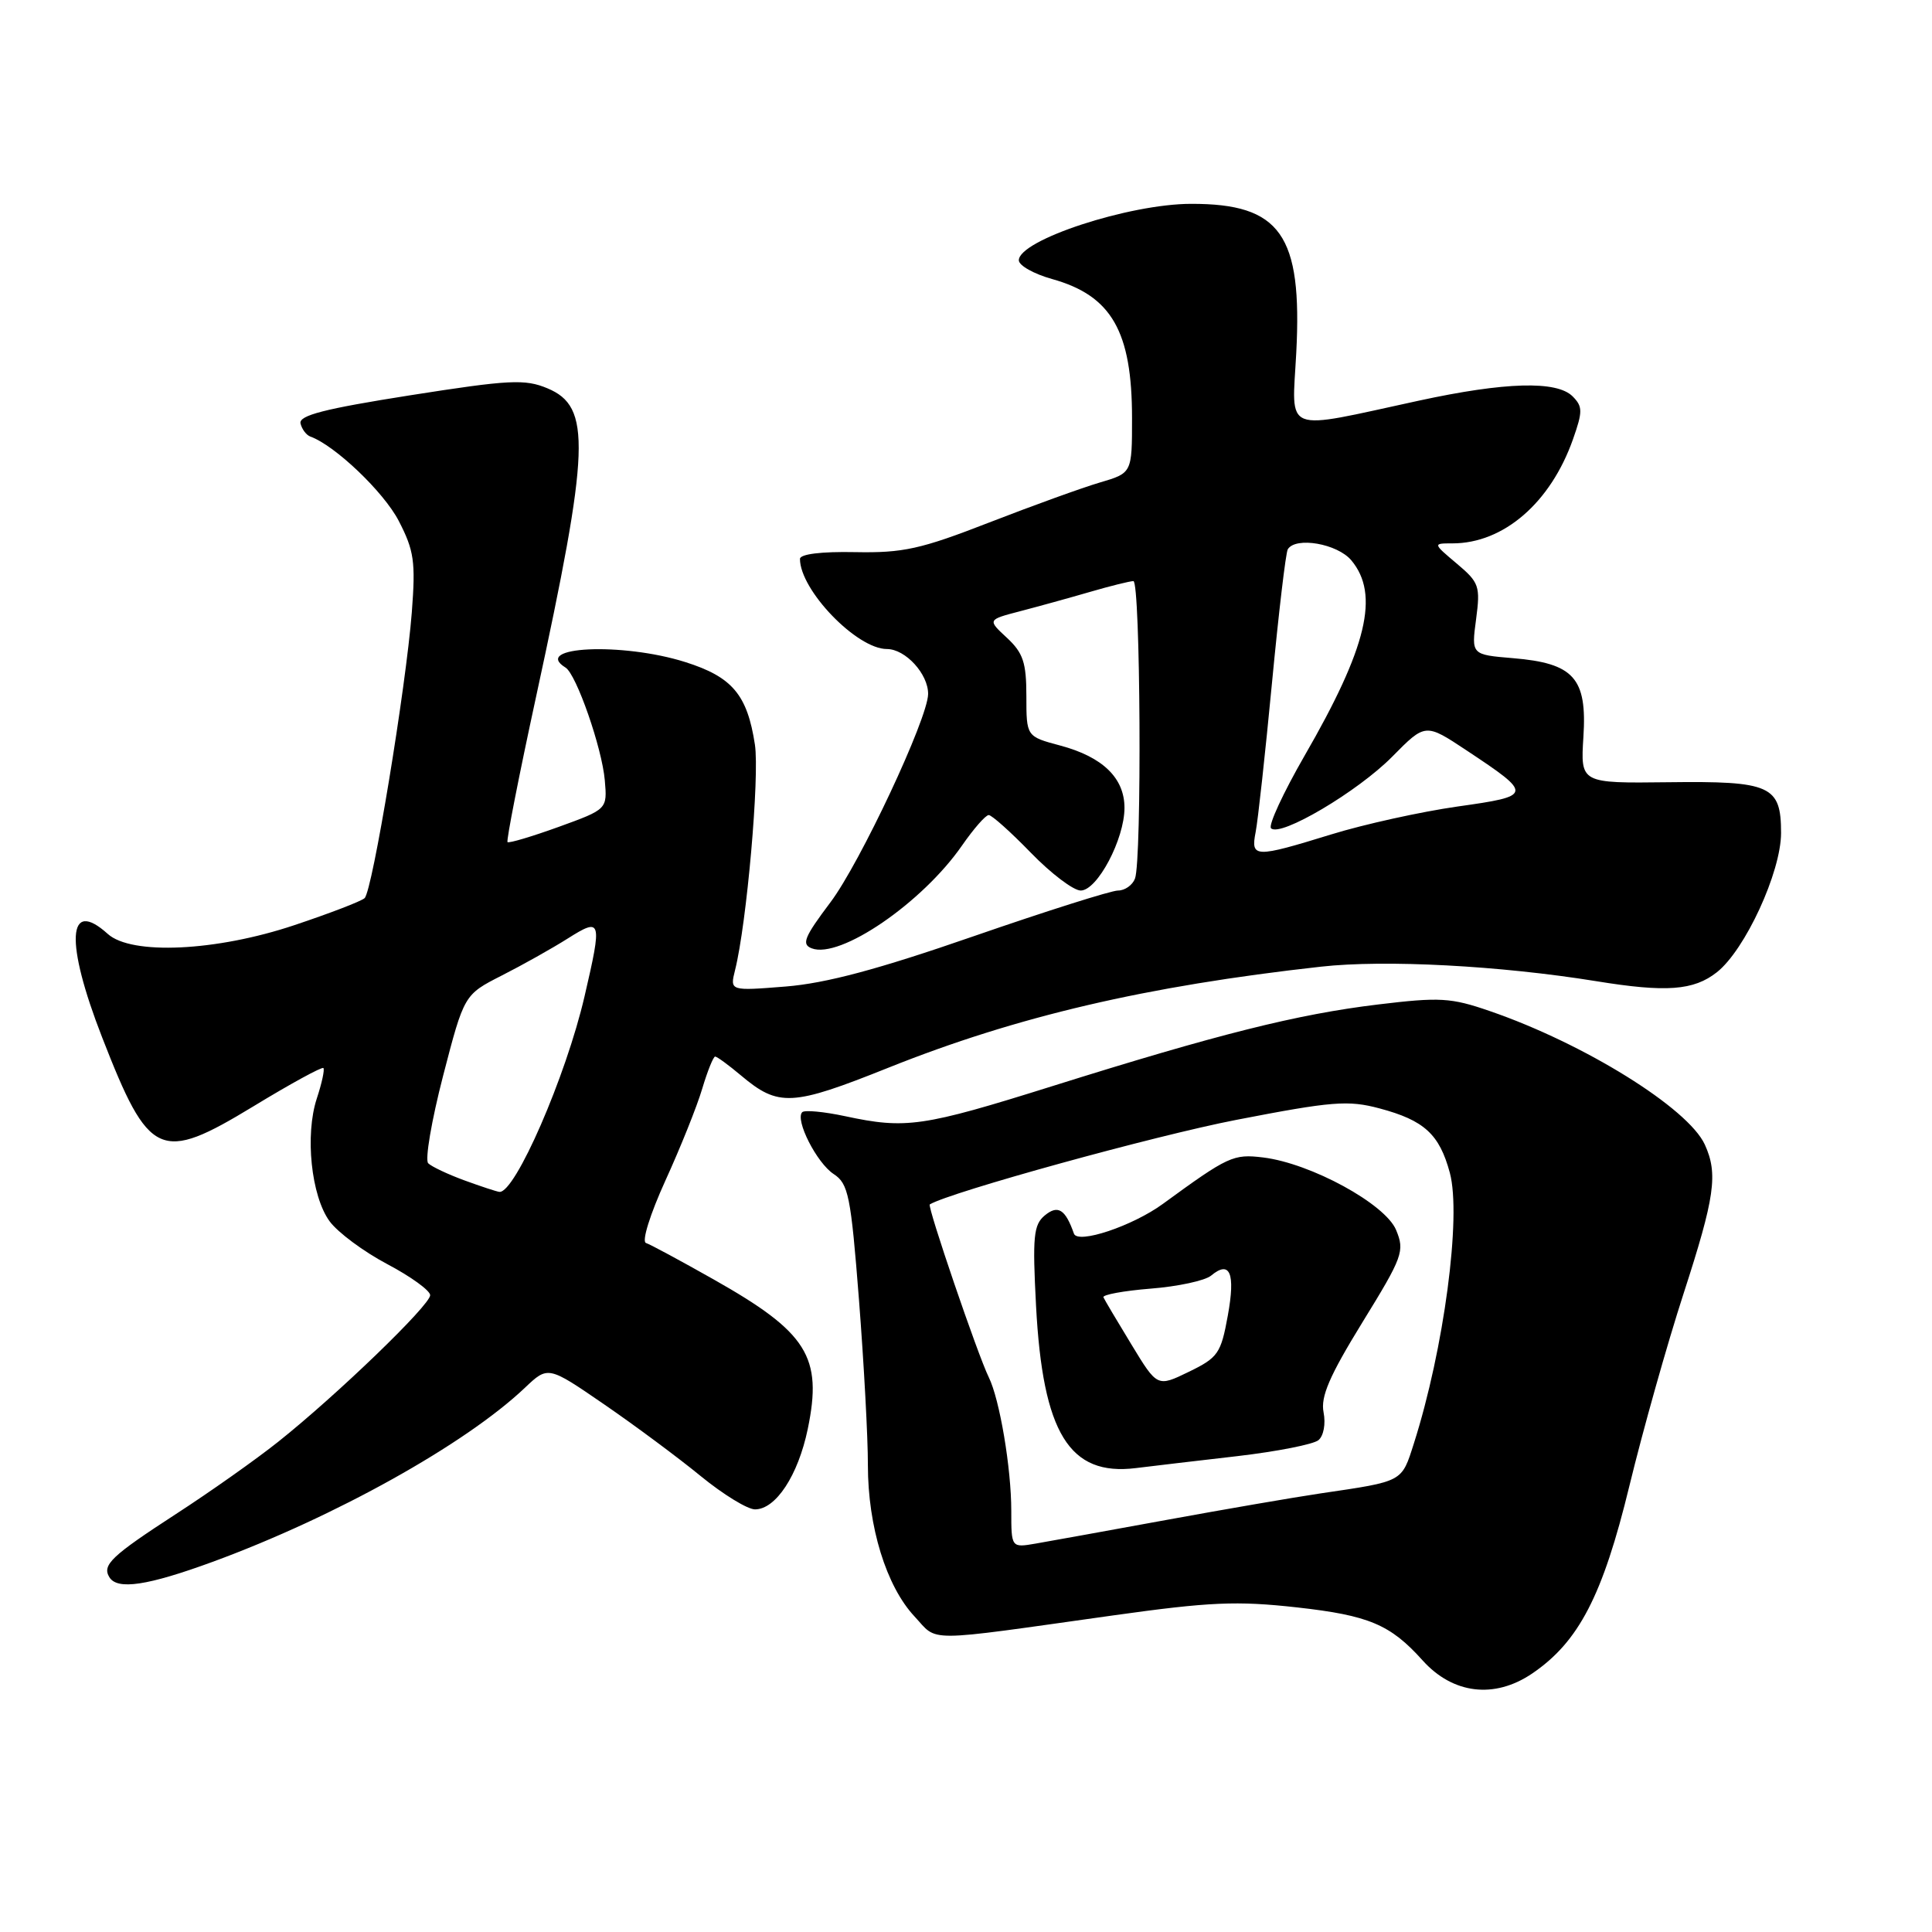 <?xml version="1.0" encoding="UTF-8" standalone="no"?>
<!DOCTYPE svg PUBLIC "-//W3C//DTD SVG 1.1//EN" "http://www.w3.org/Graphics/SVG/1.1/DTD/svg11.dtd" >
<svg xmlns="http://www.w3.org/2000/svg" xmlns:xlink="http://www.w3.org/1999/xlink" version="1.1" viewBox="0 0 256 256">
 <g >
 <path fill="currentColor"
d=" M 203.02 221.75 C 209.20 217.55 212.37 211.43 215.90 196.90 C 217.69 189.53 220.92 178.06 223.08 171.41 C 227.23 158.61 227.67 155.56 225.90 151.67 C 223.69 146.83 209.91 138.27 197.40 133.97 C 192.25 132.19 190.78 132.11 182.59 133.10 C 171.89 134.39 161.41 137.02 139.37 143.94 C 122.25 149.31 120.04 149.63 111.98 147.90 C 109.17 147.30 106.61 147.06 106.30 147.37 C 105.31 148.36 108.22 154.10 110.47 155.57 C 112.42 156.85 112.74 158.41 113.82 172.24 C 114.47 180.63 115.01 190.49 115.00 194.14 C 115.00 202.28 117.43 210.18 121.18 214.19 C 124.37 217.61 122.06 217.62 147.50 214.05 C 160.30 212.26 163.87 212.10 171.87 212.99 C 181.38 214.05 184.23 215.25 188.50 220.01 C 192.52 224.48 198.02 225.14 203.02 221.75 Z  M 28.18 206.95 C 44.39 201.00 61.68 191.36 69.56 183.88 C 72.62 180.98 72.62 180.98 80.06 186.09 C 84.15 188.90 89.91 193.18 92.86 195.60 C 95.82 198.02 99.05 200.00 100.04 200.00 C 102.80 200.00 105.75 195.50 107.03 189.36 C 109.02 179.78 106.99 176.55 94.56 169.53 C 90.19 167.06 86.15 164.88 85.59 164.70 C 85.01 164.50 86.14 160.89 88.17 156.43 C 90.16 152.07 92.36 146.59 93.05 144.25 C 93.75 141.91 94.52 140.00 94.76 140.00 C 95.01 140.00 96.55 141.13 98.18 142.50 C 103.16 146.69 104.92 146.60 117.71 141.48 C 134.73 134.67 151.89 130.66 175.03 128.09 C 183.52 127.14 198.75 127.95 211.50 130.01 C 220.77 131.52 224.42 131.25 227.49 128.83 C 231.23 125.89 236.00 115.55 236.00 110.37 C 236.00 104.09 234.64 103.48 221.05 103.65 C 209.42 103.79 209.42 103.79 209.81 97.64 C 210.31 89.84 208.54 87.88 200.47 87.21 C 194.96 86.75 194.96 86.75 195.59 82.05 C 196.17 77.66 196.00 77.18 193.03 74.68 C 189.85 72.00 189.85 72.00 192.46 72.00 C 199.23 72.00 205.46 66.62 208.43 58.20 C 209.73 54.51 209.72 53.87 208.38 52.52 C 206.28 50.42 199.44 50.61 188.00 53.09 C 169.73 57.05 171.19 57.62 171.76 46.77 C 172.58 31.10 169.69 26.99 157.85 27.01 C 149.62 27.01 135.00 31.81 135.00 34.49 C 135.00 35.18 136.99 36.30 139.43 36.98 C 147.29 39.18 150.00 43.90 150.00 55.41 C 150.00 62.68 150.00 62.68 145.75 63.93 C 143.41 64.62 136.80 67.01 131.06 69.24 C 121.99 72.77 119.67 73.28 113.31 73.16 C 108.83 73.07 106.00 73.42 106.00 74.06 C 106.00 78.19 113.53 86.00 117.52 86.00 C 119.98 86.00 123.01 89.32 122.98 91.97 C 122.94 95.22 113.95 114.38 110.03 119.57 C 106.57 124.17 106.17 125.13 107.56 125.66 C 111.30 127.10 122.21 119.63 127.47 112.04 C 129.01 109.82 130.60 108.00 131.01 108.00 C 131.42 108.00 133.93 110.25 136.60 113.00 C 139.27 115.75 142.24 118.00 143.20 118.00 C 145.40 118.00 149.00 111.19 149.00 107.04 C 149.00 103.09 146.11 100.29 140.49 98.79 C 136.00 97.59 136.00 97.59 136.00 92.24 C 136.00 87.79 135.57 86.51 133.42 84.51 C 130.84 82.12 130.84 82.12 135.17 80.99 C 137.55 80.37 141.72 79.22 144.43 78.43 C 147.14 77.64 149.73 77.00 150.18 77.00 C 151.12 77.00 151.32 114.01 150.39 116.42 C 150.06 117.29 149.05 118.00 148.14 118.00 C 147.24 118.00 138.62 120.73 129.00 124.06 C 116.34 128.45 109.45 130.29 104.10 130.72 C 96.71 131.31 96.71 131.31 97.40 128.54 C 98.95 122.37 100.66 102.87 100.03 98.67 C 99.02 92.05 97.03 89.69 90.78 87.72 C 82.43 85.09 70.39 85.65 74.94 88.46 C 76.37 89.35 79.77 99.10 80.14 103.40 C 80.47 107.23 80.47 107.23 74.02 109.57 C 70.47 110.85 67.43 111.76 67.25 111.58 C 67.07 111.41 68.77 102.76 71.02 92.38 C 78.19 59.31 78.39 53.89 72.53 51.45 C 69.56 50.21 67.51 50.31 54.34 52.38 C 42.99 54.17 39.58 55.04 39.82 56.11 C 40.00 56.87 40.59 57.66 41.13 57.85 C 44.38 59.02 50.84 65.18 52.83 69.01 C 54.87 72.96 55.08 74.41 54.57 81.10 C 53.79 91.13 49.35 118.07 48.31 119.01 C 47.87 119.42 43.67 121.03 39.00 122.59 C 28.63 126.06 17.41 126.58 14.28 123.75 C 8.92 118.91 8.60 124.81 13.53 137.45 C 19.77 153.46 21.19 154.11 33.57 146.60 C 38.48 143.61 42.66 141.33 42.85 141.52 C 43.04 141.71 42.65 143.52 41.98 145.55 C 40.39 150.39 41.23 158.47 43.67 161.82 C 44.75 163.30 48.19 165.85 51.31 167.50 C 54.44 169.15 57.00 171.01 57.00 171.62 C 57.00 172.93 44.67 184.83 36.88 191.03 C 33.92 193.39 27.83 197.69 23.34 200.60 C 14.76 206.17 13.49 207.37 14.50 209.00 C 15.56 210.71 19.55 210.11 28.18 206.95 Z  M 134.00 200.18 C 134.00 194.53 132.46 185.42 131.02 182.50 C 129.60 179.65 122.83 159.81 123.20 159.59 C 125.92 157.96 153.02 150.48 163.81 148.39 C 176.55 145.92 178.64 145.76 182.80 146.87 C 188.72 148.45 190.73 150.29 192.11 155.40 C 193.67 161.18 191.33 178.77 187.35 191.25 C 185.70 196.42 186.00 196.26 175.00 197.88 C 171.43 198.41 162.20 200.00 154.50 201.41 C 146.80 202.82 139.04 204.22 137.25 204.53 C 134.00 205.09 134.00 205.09 134.00 200.18 Z  M 164.00 192.94 C 169.22 192.33 174.04 191.38 174.70 190.83 C 175.39 190.26 175.68 188.66 175.38 187.14 C 174.97 185.08 176.15 182.33 180.53 175.21 C 185.89 166.51 186.15 165.78 184.99 162.98 C 183.56 159.53 173.69 154.14 167.37 153.37 C 163.42 152.89 162.75 153.20 154.09 159.52 C 150.08 162.45 142.80 164.89 142.30 163.46 C 141.17 160.23 140.18 159.61 138.44 161.05 C 136.95 162.29 136.80 163.85 137.28 173.01 C 138.17 189.90 141.69 195.62 150.50 194.53 C 152.70 194.26 158.77 193.54 164.00 192.94 Z  M 61.52 156.40 C 59.34 155.60 57.18 154.58 56.74 154.14 C 56.29 153.69 57.18 148.48 58.71 142.56 C 61.50 131.80 61.50 131.80 66.49 129.26 C 69.23 127.87 73.17 125.66 75.24 124.35 C 79.71 121.53 79.81 121.88 77.46 132.00 C 75.00 142.63 68.24 158.15 66.17 157.93 C 65.80 157.89 63.71 157.20 61.52 156.40 Z  M 166.38 110.25 C 166.68 108.74 167.65 99.86 168.54 90.53 C 169.43 81.20 170.37 73.21 170.64 72.78 C 171.69 71.08 177.21 72.04 179.06 74.25 C 182.83 78.77 181.15 85.79 172.86 100.14 C 170.04 105.04 168.03 109.37 168.42 109.75 C 169.63 110.97 179.91 104.89 184.48 100.26 C 188.87 95.81 188.87 95.81 194.34 99.44 C 203.16 105.29 203.13 105.46 193.12 106.87 C 188.28 107.56 180.75 109.22 176.41 110.56 C 166.25 113.69 165.71 113.68 166.38 110.25 Z  M 149.93 178.17 C 148.04 175.07 146.37 172.25 146.21 171.90 C 146.06 171.56 148.87 171.04 152.47 170.75 C 156.07 170.47 159.67 169.69 160.47 169.03 C 162.98 166.94 163.72 168.69 162.69 174.33 C 161.78 179.34 161.40 179.89 157.53 181.77 C 153.35 183.80 153.35 183.80 149.93 178.17 Z "/>
</g>
</svg>